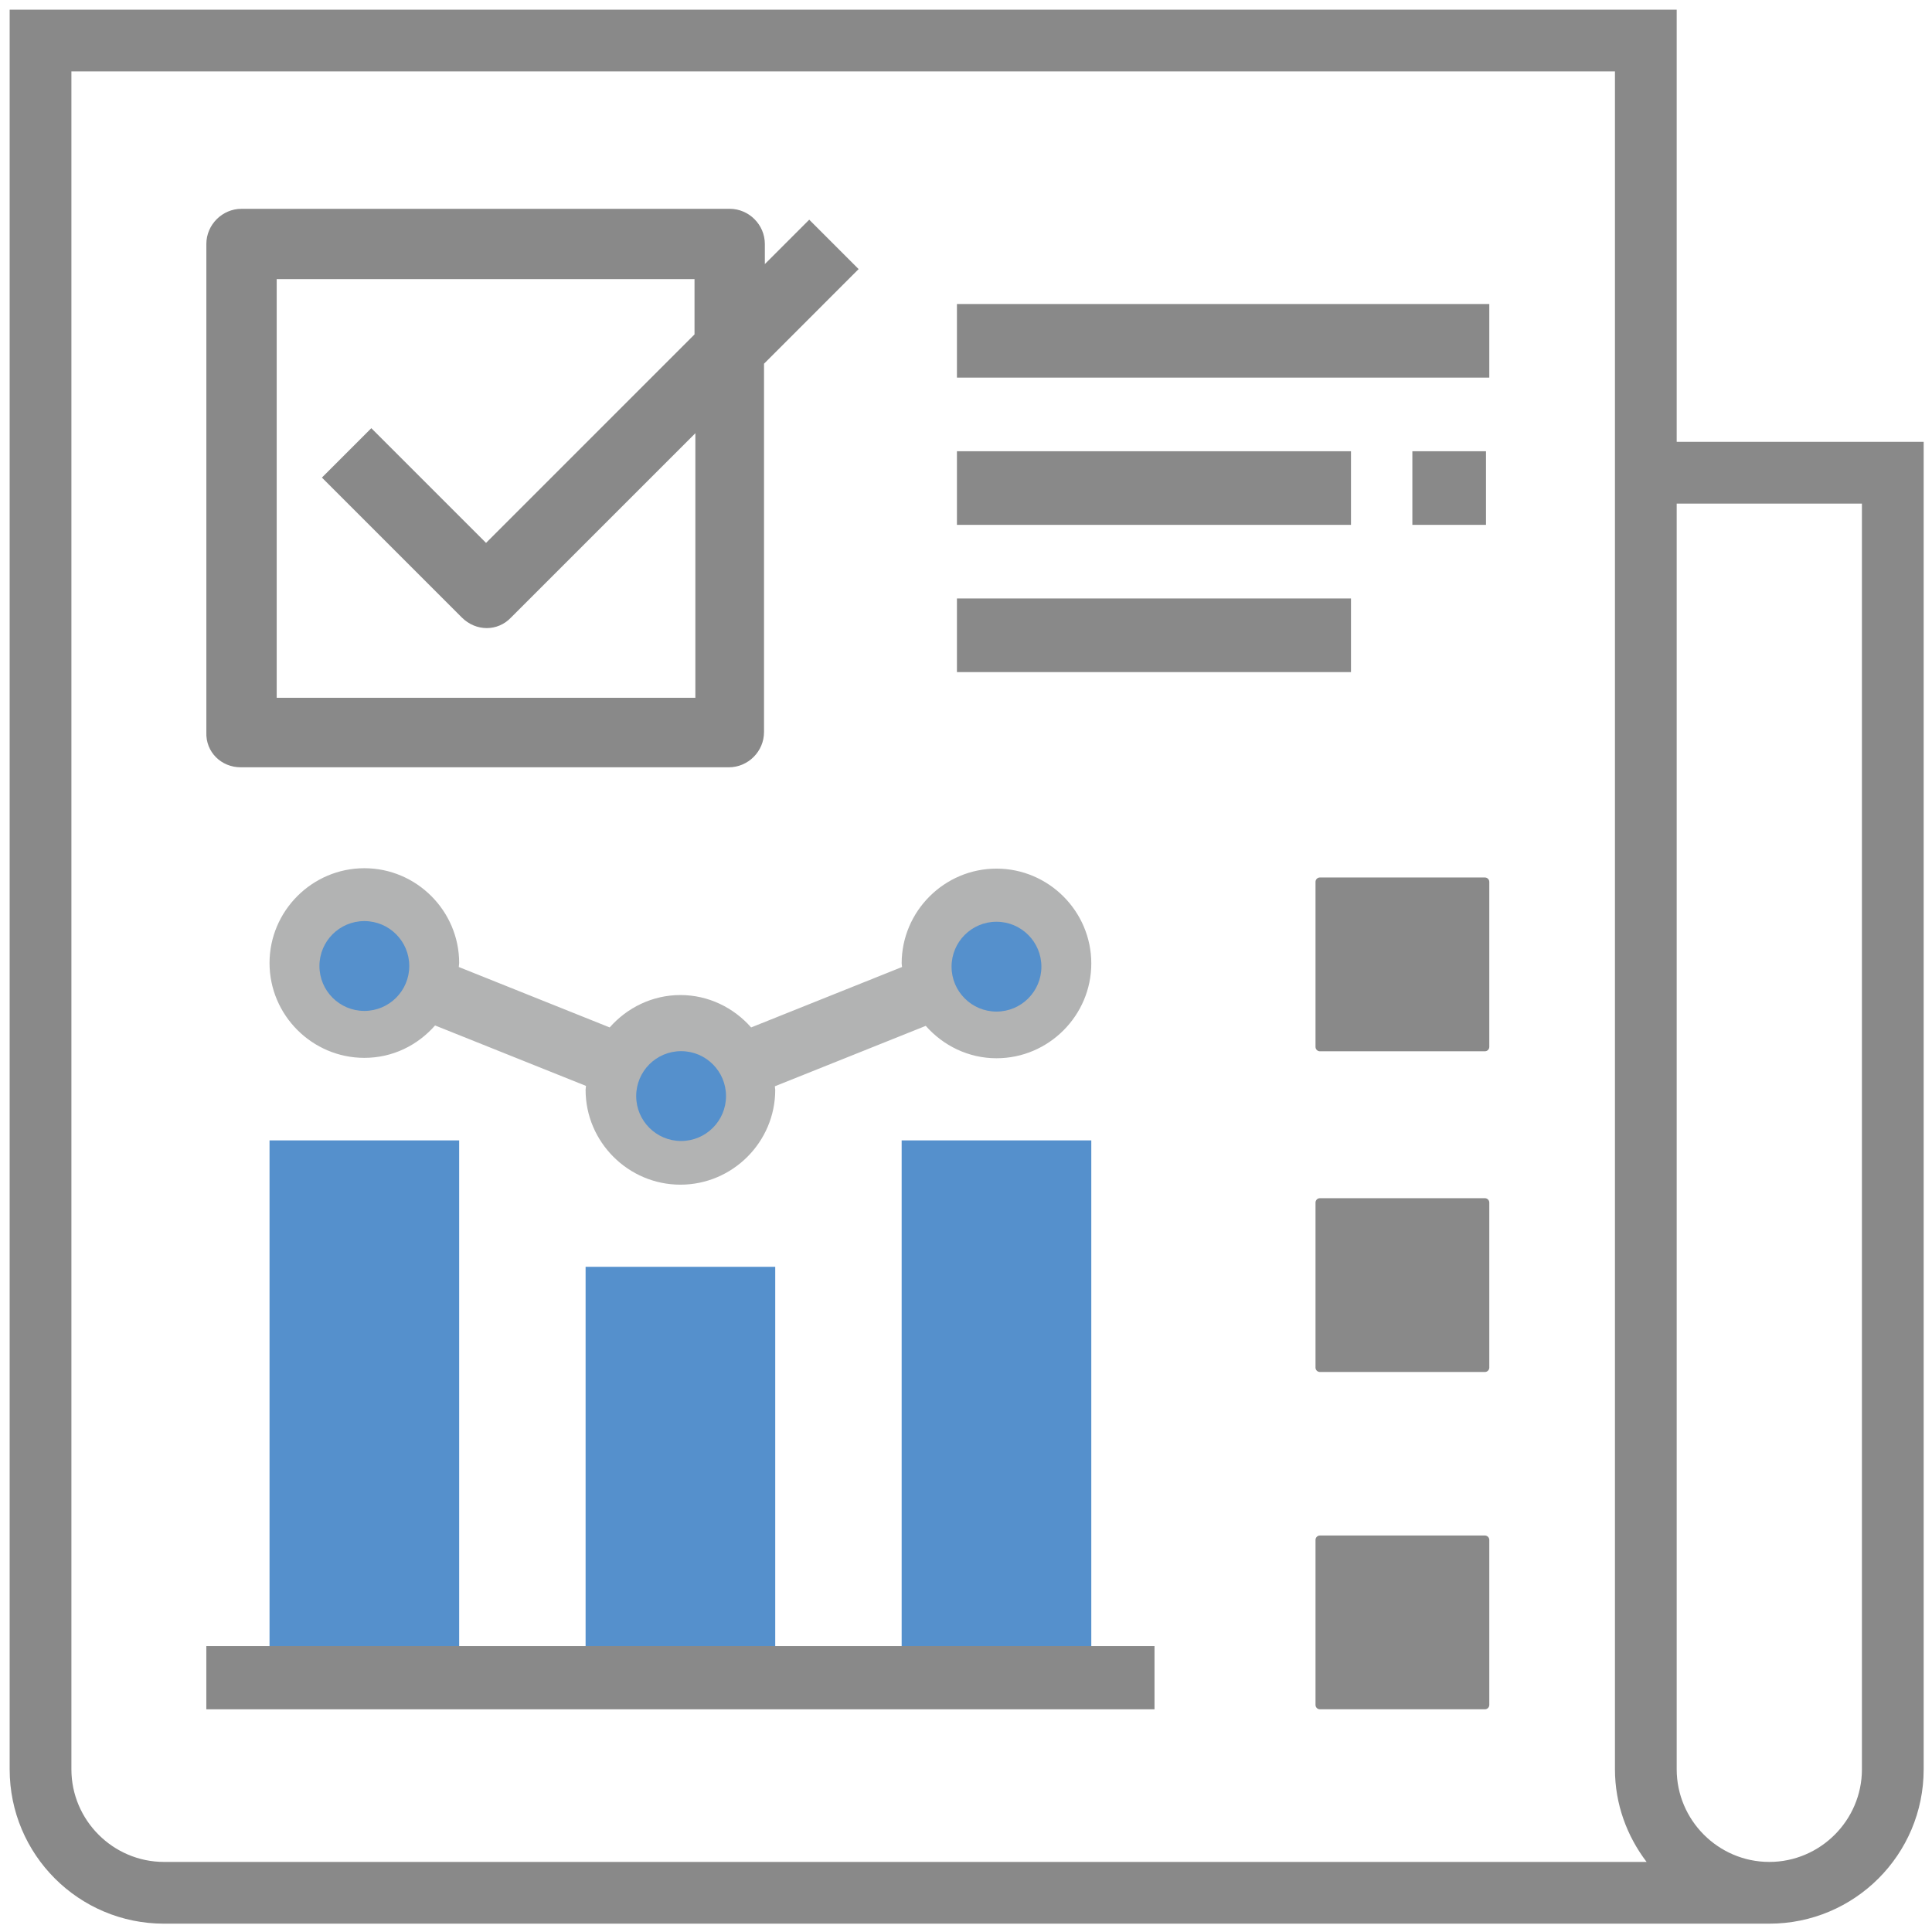 <?xml version="1.0" encoding="utf-8"?>
<!-- Generator: Adobe Illustrator 16.0.0, SVG Export Plug-In . SVG Version: 6.00 Build 0)  -->
<!DOCTYPE svg PUBLIC "-//W3C//DTD SVG 1.1//EN" "http://www.w3.org/Graphics/SVG/1.1/DTD/svg11.dtd">
<svg version="1.1" id="Layer_1" xmlns="http://www.w3.org/2000/svg" xmlns:xlink="http://www.w3.org/1999/xlink" x="0px" y="0px"
	 width="1000px" height="1000px" viewBox="0 0 1000 1000" enable-background="new 0 0 1000 1000" xml:space="preserve">
<path fill="#898989" d="M867.856,228.704V5H5v910.792c0,44.143,35.752,79.895,79.895,79.895h830.897
	c44.143,0,79.895-35.752,79.895-79.895V228.704H867.856z M36.958,915.792V36.958h798.94v191.746v79.894v607.194
	c0,17.977,6.191,34.555,16.378,47.937H84.895C58.529,963.729,36.958,942.157,36.958,915.792z M963.729,915.792
	c0,26.365-21.571,47.937-47.937,47.937s-47.936-21.571-47.936-47.937V308.598v-47.937h95.872V915.792z"/>
<g>
	<g>
		<rect x="466.696" y="590.264" fill="#5590CC" width="98.156" height="278.108"/>
		<rect x="303.103" y="655.7" fill="#5590CC" width="98.157" height="212.672"/>
		<rect x="139.51" y="590.264" fill="#5590CC" width="98.156" height="278.108"/>
	</g>
	<rect x="106.792" y="852.014" fill="#898989" width="490.78" height="32.719"/>
	<path fill="#B2B3B3" d="M188.588,547.545c14.722,0,27.605-6.542,36.604-16.769l78.117,31.287c0,0.614-0.206,1.227-0.206,2.046
		c0,26.992,22.085,49.076,49.08,49.076c26.991,0,49.077-22.084,49.077-49.076c0-0.613-0.206-1.228-0.206-1.839l78.117-31.288
		c8.996,10.223,22.085,16.769,36.604,16.769c26.992,0,49.078-22.087,49.078-49.079c0-26.992-22.086-49.078-49.078-49.078
		c-26.993,0-49.078,22.086-49.078,49.078c0,0.614,0.204,1.227,0.204,1.841L388.786,531.8c-8.998-10.225-22.086-16.768-36.604-16.768
		c-14.521,0-27.608,6.543-36.605,16.768l-78.116-31.287c0-0.614,0.205-1.227,0.205-2.044c0-26.995-22.086-49.082-49.078-49.082
		c-26.994,0-49.078,22.087-49.078,49.082C139.51,525.461,161.594,547.545,188.588,547.545z M515.774,482.108
		c8.997,0,16.359,7.362,16.359,16.361c0,8.995-7.362,16.357-16.359,16.357c-8.998,0-16.359-7.362-16.359-16.357
		C499.415,489.47,506.776,482.108,515.774,482.108z M352.183,547.545c8.994,0,16.357,7.361,16.357,16.36
		c0,8.998-7.363,16.358-16.357,16.358c-9.001,0-16.361-7.36-16.361-16.358C335.821,554.906,343.182,547.545,352.183,547.545z
		 M188.588,482.108c8.997,0,16.359,7.362,16.359,16.361c0,8.995-7.363,16.357-16.359,16.357c-8.998,0-16.36-7.362-16.36-16.357
		C172.228,489.47,179.59,482.108,188.588,482.108z"/>
</g>
<path fill="#898989" d="M124.587,397.151H377.25c9.967,0,18.202-8.236,18.202-18.202V188.258l48.974-48.977l-25.57-25.569
	l-22.971,22.97V126.28c0-9.966-8.235-18.201-18.201-18.201H125.014c-9.964,0-18.206,8.235-18.206,18.201v252.67
	C106.379,389.356,114.616,397.151,124.587,397.151L124.587,397.151z M142.784,144.485h216.699v28.604L251.571,281.002
	l-59.382-59.376l-25.566,25.572L239,319.573c7.36,7.371,18.636,7.371,25.568,0l95.351-95.346v136.952H143.216V144.485H142.784z"/>
<rect x="495.313" y="157.356" fill="#898989" width="275.543" height="38.104"/>
<rect x="495.313" y="233.563" fill="#898989" width="203.956" height="38.104"/>
<rect x="495.313" y="309.771" fill="#898989" width="203.956" height="38.104"/>
<rect x="731.039" y="233.563" fill="#898989" width="38.104" height="38.104"/>
<path fill="#898989" d="M770.856,541.869c0,1.255-1.017,2.271-2.271,2.271h-85.409c-1.254,0-2.271-1.017-2.271-2.271V456.46
	c0-1.254,1.018-2.271,2.271-2.271h85.409c1.255,0,2.271,1.018,2.271,2.271V541.869z"/>
<path fill="#898989" d="M770.856,707.866c0,1.255-1.017,2.271-2.271,2.271h-85.409c-1.254,0-2.271-1.017-2.271-2.271v-85.409
	c0-1.254,1.018-2.271,2.271-2.271h85.409c1.255,0,2.271,1.018,2.271,2.271V707.866z"/>
<path fill="#898989" d="M770.856,882.461c0,1.255-1.017,2.271-2.271,2.271h-85.409c-1.254,0-2.271-1.017-2.271-2.271v-85.408
	c0-1.255,1.018-2.271,2.271-2.271h85.409c1.255,0,2.271,1.017,2.271,2.271V882.461z"/>
<circle fill="#5590CC" cx="188.588" cy="500" r="23.249"/>
<circle fill="#5590CC" cx="352.539" cy="567.325" r="23.249"/>
<circle fill="#5590CC" cx="515.775" cy="500.343" r="23.249"/>
</svg>
